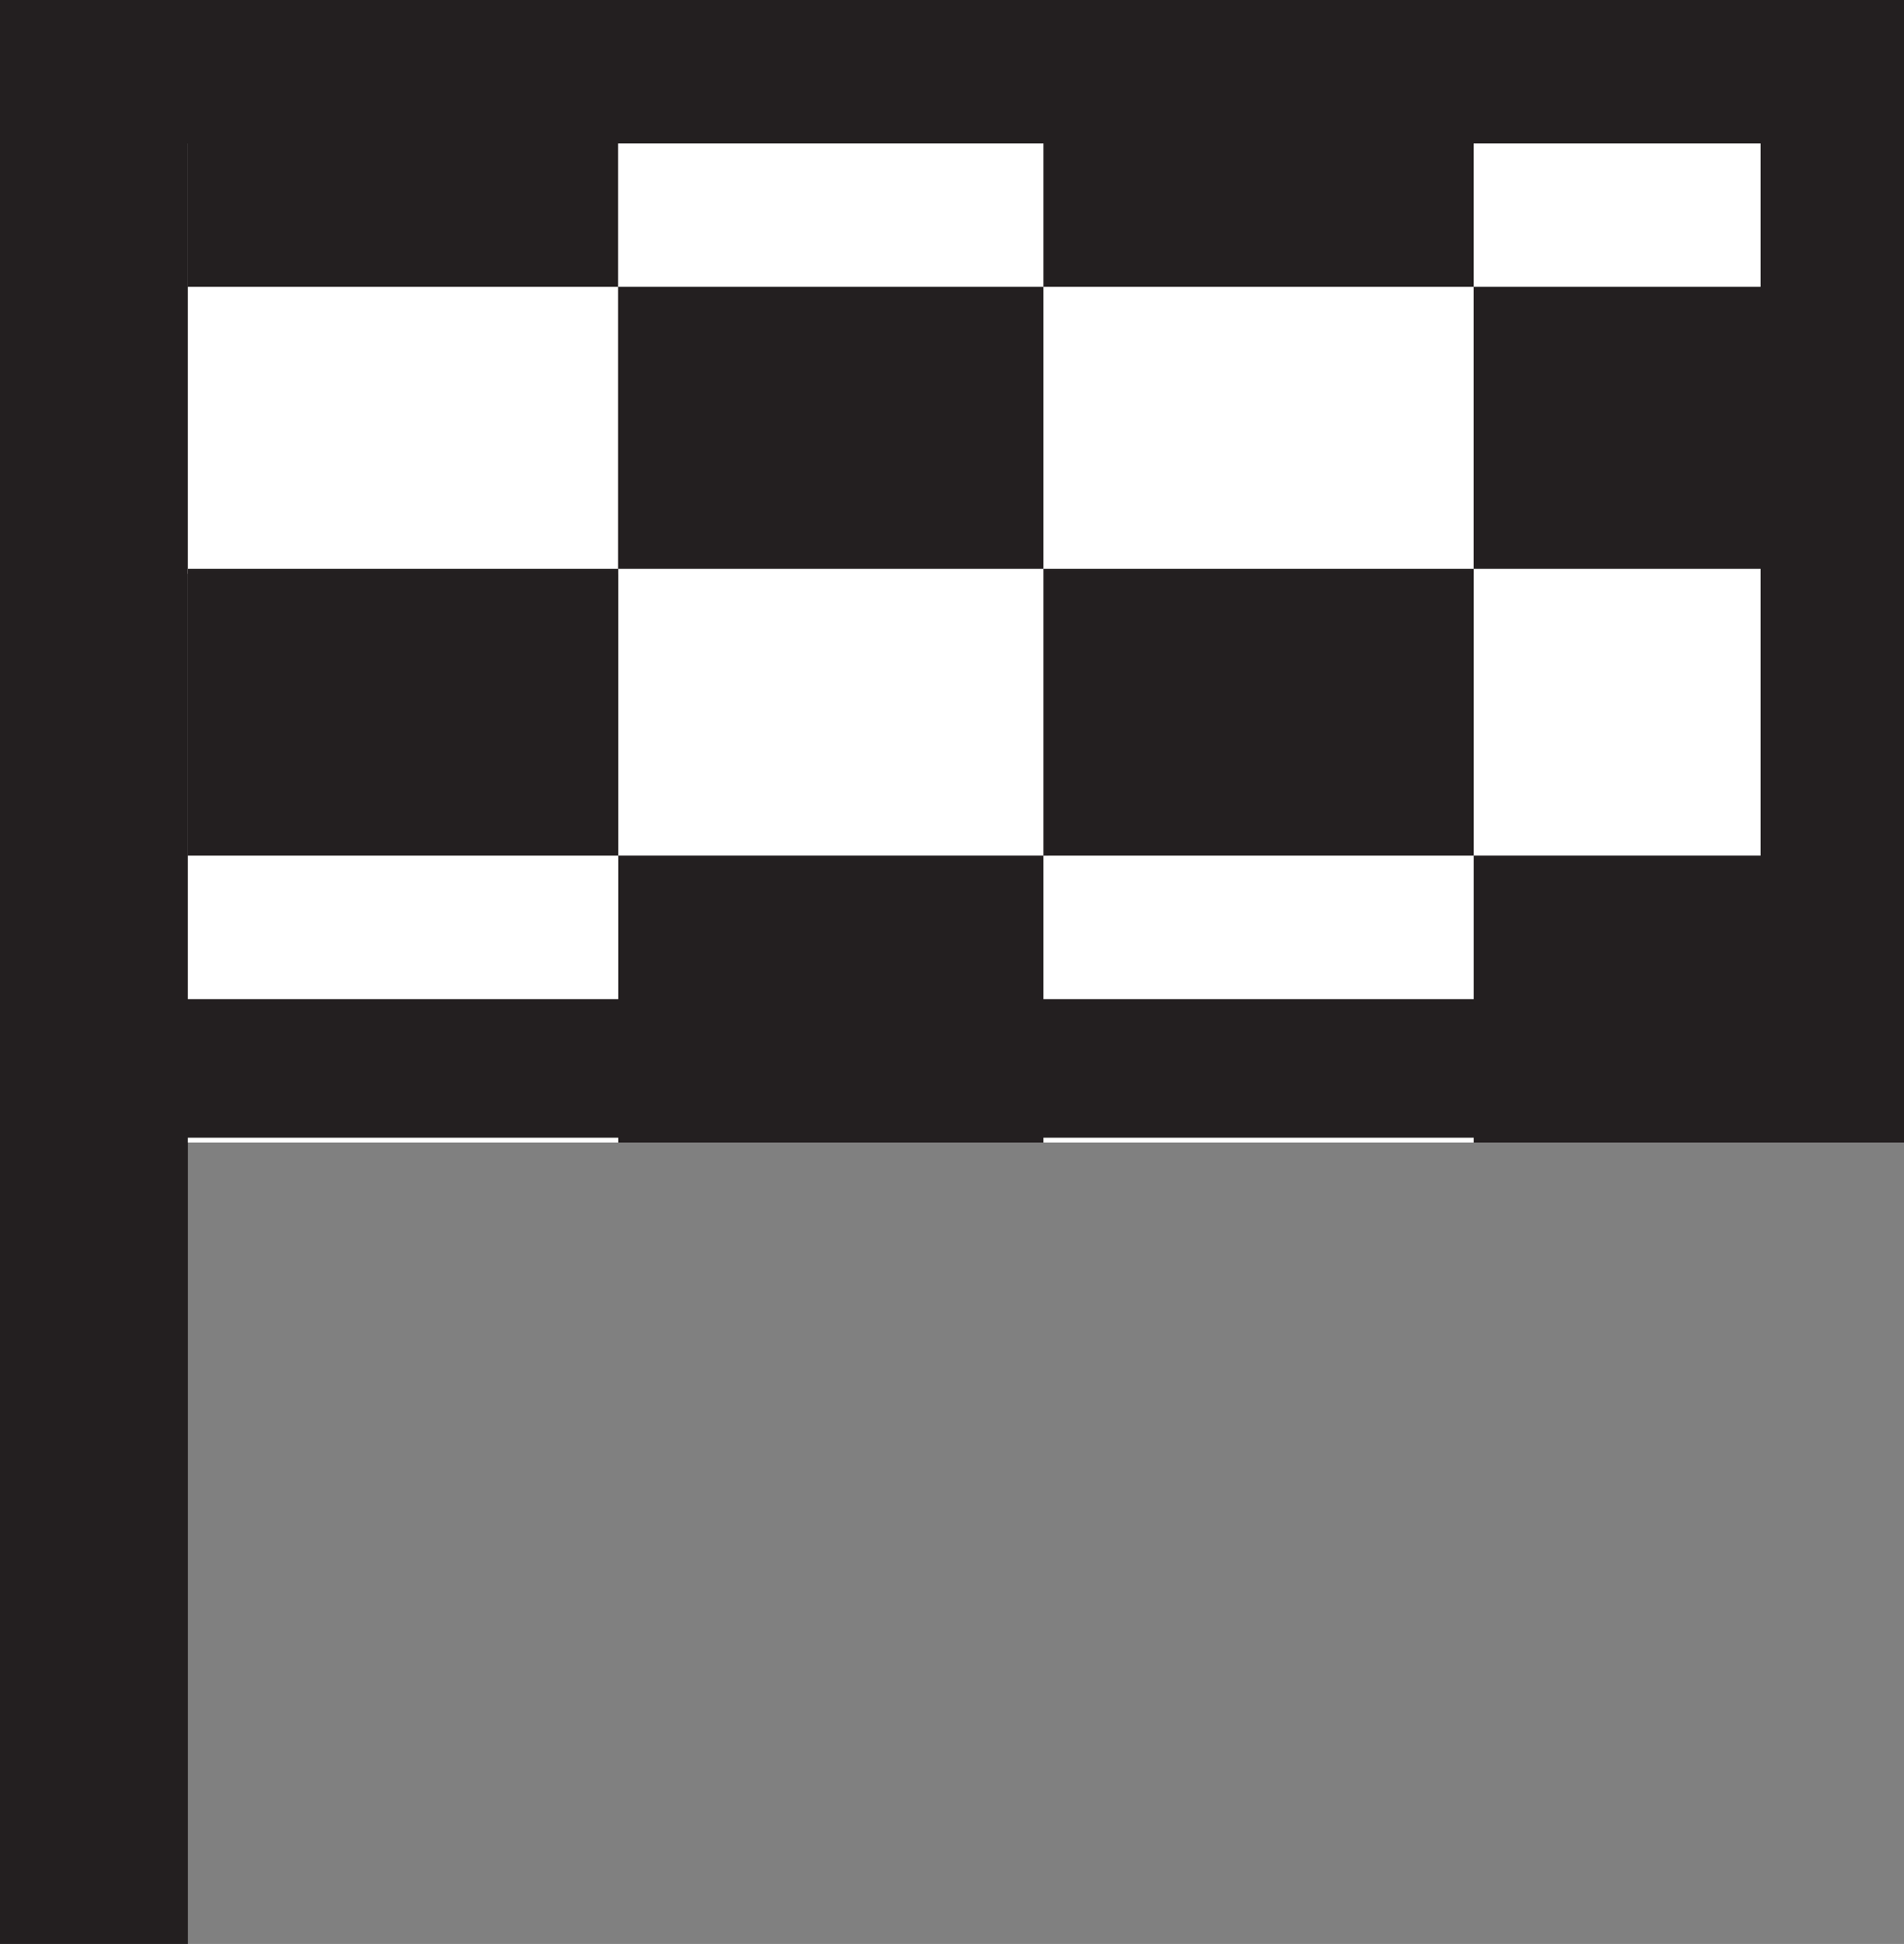 <svg xmlns="http://www.w3.org/2000/svg" width="38.5" height="39.3" viewBox="0 0 38.5 39.3">
    <rect x="0" y="0" width="38.5" height="39.3" fill="#808080" stroke="none"/>
    <defs>
        <style>
            .racing-1{fill:#231f20}.racing-2{fill:#fff}
        </style>
    </defs>
    <g id="prefix__Group_884" data-name="Group 884" transform="translate(-210 -178.8)">
        <path id="prefix__Rectangle_3596" d="M0 0H3.8V39.3H0z" class="racing-1" data-name="Rectangle 3596" transform="translate(210 178.8)"/>
        <path id="prefix__Rectangle_3597" d="M0 0H8.7V5.8H0z" class="racing-1" data-name="Rectangle 3597" transform="translate(213.8 178.8)"/>
        <path id="prefix__Rectangle_3598" d="M0 0H8.7V5.8H0z" class="racing-2" data-name="Rectangle 3598" transform="translate(213.8 184.6)"/>
        <path id="prefix__Rectangle_3599" d="M0 0H8.7V5.8H0z" class="racing-2" data-name="Rectangle 3599" transform="translate(222.5 178.8)"/>
        <path id="prefix__Rectangle_3600" d="M0 0H8.7V5.8H0z" class="racing-1" data-name="Rectangle 3600" transform="translate(222.5 184.6)"/>
        <path id="prefix__Rectangle_3601" d="M0 0H8.7V5.8H0z" class="racing-2" data-name="Rectangle 3601" transform="translate(222.5 190.3)"/>
        <path id="prefix__Rectangle_3602" d="M0 0H8.7V5.8H0z" class="racing-1" data-name="Rectangle 3602" transform="translate(222.5 196.1)"/>
        <path id="prefix__Rectangle_3603" d="M0 0H8.7V5.8H0z" class="racing-1" data-name="Rectangle 3603" transform="translate(213.8 190.3)"/>
        <path id="prefix__Rectangle_3604" d="M0 0H8.7V5.8H0z" class="racing-2" data-name="Rectangle 3604" transform="translate(213.8 196.1)"/>
        <path id="prefix__Rectangle_3605" d="M0 0H8.7V5.8H0z" class="racing-1" data-name="Rectangle 3605" transform="translate(231.1 178.8)"/>
        <path id="prefix__Rectangle_3606" d="M0 0H8.7V5.8H0z" class="racing-2" data-name="Rectangle 3606" transform="translate(231.1 184.6)"/>
        <path id="prefix__Rectangle_3607" d="M0 0H8.7V5.8H0z" class="racing-2" data-name="Rectangle 3607" transform="translate(239.8 178.8)"/>
        <path id="prefix__Rectangle_3608" d="M0 0H8.7V5.8H0z" class="racing-1" data-name="Rectangle 3608" transform="translate(239.8 184.6)"/>
        <path id="prefix__Rectangle_3609" d="M0 0H8.7V5.8H0z" class="racing-2" data-name="Rectangle 3609" transform="translate(239.8 190.3)"/>
        <path id="prefix__Rectangle_3610" d="M0 0H8.7V5.8H0z" class="racing-1" data-name="Rectangle 3610" transform="translate(239.8 196.1)"/>
        <path id="prefix__Rectangle_3611" d="M0 0H8.7V5.8H0z" class="racing-1" data-name="Rectangle 3611" transform="translate(231.1 190.3)"/>
        <path id="prefix__Rectangle_3612" d="M0 0H8.7V5.8H0z" class="racing-2" data-name="Rectangle 3612" transform="translate(231.1 196.1)"/>
        <path id="prefix__Path_1545" d="M245.6 181.7V199h-32.8v-17.3h32.8m2.9-2.9H210v23h38.5v-23z" class="racing-1" data-name="Path 1545"/>
    </g>
</svg>
